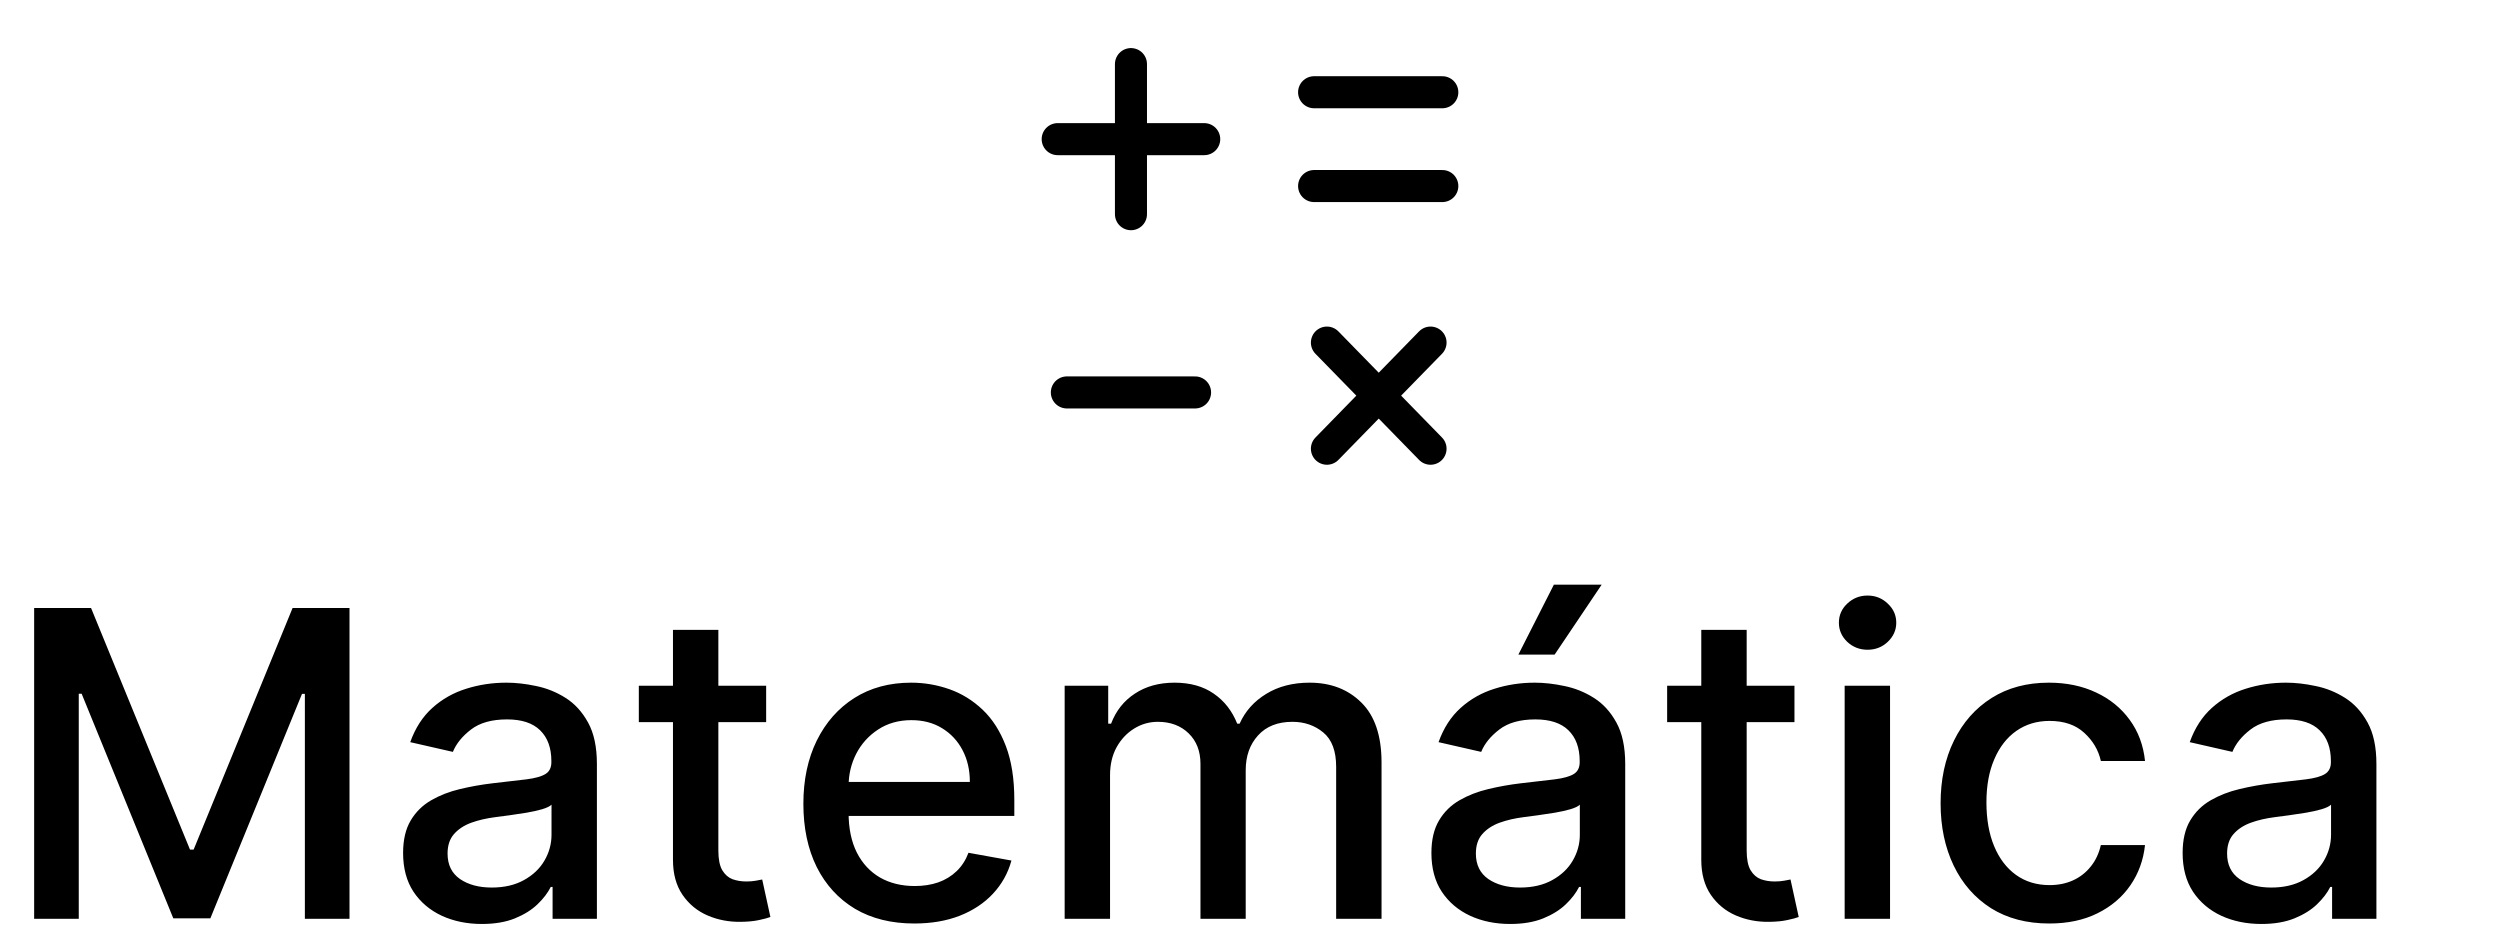 <svg width="117" height="44" viewBox="0 0 117 44" fill="none" xmlns="http://www.w3.org/2000/svg">
<path d="M49.929 18.366H55.929M61.5 8.707H67.5M61.5 4.317H67.5M49.5 6.512H52.929M52.929 6.512H56.357M52.929 6.512V3M52.929 6.512V10.024M62.1 21L64.525 18.516M64.525 18.516L66.949 16.033M64.525 18.516L62.1 16.033M64.525 18.516L66.949 21" stroke="black" stroke-width="1.5" stroke-linecap="round" stroke-linejoin="round"/>
<path d="M1.598 28.454H4.261L8.892 39.761H9.062L13.693 28.454H16.357V43H14.268V32.474H14.133L9.844 42.979H8.111L3.821 32.467H3.686V43H1.598V28.454ZM22.552 43.242C21.86 43.242 21.235 43.114 20.677 42.858C20.118 42.597 19.675 42.221 19.348 41.729C19.026 41.236 18.865 40.633 18.865 39.918C18.865 39.302 18.984 38.795 19.221 38.398C19.457 38 19.777 37.685 20.179 37.453C20.582 37.221 21.032 37.046 21.529 36.928C22.026 36.809 22.533 36.719 23.049 36.658C23.702 36.582 24.232 36.52 24.64 36.473C25.047 36.421 25.343 36.338 25.527 36.224C25.712 36.111 25.804 35.926 25.804 35.67V35.621C25.804 35.001 25.629 34.52 25.279 34.179C24.933 33.838 24.417 33.668 23.73 33.668C23.015 33.668 22.452 33.826 22.04 34.144C21.633 34.456 21.351 34.804 21.195 35.188L19.199 34.733C19.436 34.07 19.782 33.535 20.236 33.128C20.695 32.716 21.223 32.418 21.82 32.233C22.416 32.044 23.044 31.949 23.702 31.949C24.138 31.949 24.599 32.001 25.087 32.105C25.579 32.205 26.039 32.389 26.465 32.659C26.896 32.929 27.248 33.315 27.523 33.817C27.798 34.314 27.935 34.96 27.935 35.756V43H25.861V41.508H25.776C25.639 41.783 25.433 42.053 25.158 42.318C24.883 42.583 24.531 42.803 24.1 42.979C23.669 43.154 23.153 43.242 22.552 43.242ZM23.013 41.537C23.6 41.537 24.102 41.421 24.519 41.189C24.94 40.957 25.26 40.654 25.478 40.28C25.7 39.901 25.811 39.496 25.811 39.065V37.659C25.736 37.735 25.589 37.806 25.371 37.872C25.158 37.934 24.914 37.988 24.64 38.035C24.365 38.078 24.097 38.118 23.837 38.156C23.577 38.189 23.359 38.218 23.184 38.242C22.772 38.294 22.395 38.381 22.054 38.504C21.718 38.627 21.448 38.805 21.245 39.037C21.046 39.264 20.946 39.567 20.946 39.946C20.946 40.472 21.14 40.869 21.529 41.139C21.917 41.404 22.412 41.537 23.013 41.537ZM35.856 32.091V33.795H29.897V32.091H35.856ZM31.495 29.477H33.619V39.797C33.619 40.209 33.68 40.519 33.803 40.727C33.926 40.931 34.085 41.071 34.279 41.146C34.478 41.217 34.693 41.253 34.925 41.253C35.096 41.253 35.245 41.241 35.373 41.217C35.501 41.194 35.6 41.175 35.671 41.16L36.055 42.915C35.932 42.962 35.756 43.01 35.529 43.057C35.302 43.109 35.018 43.137 34.677 43.142C34.118 43.151 33.597 43.052 33.114 42.844C32.631 42.635 32.241 42.313 31.942 41.878C31.644 41.442 31.495 40.895 31.495 40.237V29.477ZM42.789 43.22C41.715 43.22 40.789 42.99 40.012 42.531C39.241 42.067 38.644 41.416 38.223 40.578C37.806 39.735 37.598 38.748 37.598 37.617C37.598 36.499 37.806 35.514 38.223 34.662C38.644 33.81 39.231 33.144 39.984 32.666C40.742 32.188 41.627 31.949 42.64 31.949C43.256 31.949 43.852 32.051 44.43 32.254C45.008 32.458 45.526 32.778 45.985 33.213C46.445 33.649 46.807 34.215 47.072 34.91C47.337 35.602 47.47 36.442 47.47 37.432V38.185H38.798V36.594H45.389C45.389 36.035 45.275 35.54 45.048 35.109C44.821 34.674 44.501 34.331 44.089 34.08C43.682 33.829 43.204 33.703 42.654 33.703C42.058 33.703 41.537 33.85 41.092 34.144C40.652 34.432 40.311 34.811 40.069 35.28C39.833 35.744 39.714 36.248 39.714 36.793V38.035C39.714 38.765 39.842 39.385 40.098 39.896C40.358 40.408 40.72 40.798 41.184 41.068C41.648 41.333 42.191 41.466 42.811 41.466C43.213 41.466 43.58 41.409 43.912 41.295C44.243 41.177 44.529 41.002 44.771 40.77C45.012 40.538 45.197 40.251 45.325 39.91L47.335 40.273C47.174 40.865 46.885 41.383 46.468 41.828C46.056 42.269 45.538 42.612 44.913 42.858C44.293 43.099 43.585 43.22 42.789 43.22ZM49.826 43V32.091H51.864V33.867H51.999C52.227 33.265 52.598 32.796 53.114 32.46C53.63 32.119 54.248 31.949 54.968 31.949C55.697 31.949 56.308 32.119 56.8 32.46C57.298 32.801 57.664 33.27 57.901 33.867H58.015C58.275 33.284 58.69 32.82 59.258 32.474C59.826 32.124 60.503 31.949 61.289 31.949C62.279 31.949 63.086 32.259 63.711 32.879C64.341 33.499 64.656 34.435 64.656 35.685V43H62.532V35.883C62.532 35.145 62.331 34.61 61.928 34.278C61.526 33.947 61.045 33.781 60.486 33.781C59.795 33.781 59.258 33.994 58.874 34.42C58.491 34.842 58.299 35.384 58.299 36.047V43H56.182V35.749C56.182 35.157 55.998 34.681 55.629 34.321C55.259 33.961 54.779 33.781 54.187 33.781C53.784 33.781 53.413 33.888 53.072 34.101C52.736 34.309 52.463 34.6 52.255 34.974C52.051 35.349 51.95 35.782 51.95 36.274V43H49.826ZM70.677 43.242C69.985 43.242 69.36 43.114 68.802 42.858C68.243 42.597 67.8 42.221 67.473 41.729C67.151 41.236 66.99 40.633 66.99 39.918C66.99 39.302 67.109 38.795 67.346 38.398C67.582 38 67.902 37.685 68.304 37.453C68.707 37.221 69.157 37.046 69.654 36.928C70.151 36.809 70.658 36.719 71.174 36.658C71.827 36.582 72.357 36.52 72.765 36.473C73.172 36.421 73.468 36.338 73.652 36.224C73.837 36.111 73.929 35.926 73.929 35.67V35.621C73.929 35.001 73.754 34.52 73.404 34.179C73.058 33.838 72.542 33.668 71.856 33.668C71.141 33.668 70.577 33.826 70.165 34.144C69.758 34.456 69.476 34.804 69.32 35.188L67.324 34.733C67.561 34.07 67.907 33.535 68.361 33.128C68.82 32.716 69.348 32.418 69.945 32.233C70.541 32.044 71.169 31.949 71.827 31.949C72.263 31.949 72.724 32.001 73.212 32.105C73.704 32.205 74.164 32.389 74.59 32.659C75.021 32.929 75.374 33.315 75.648 33.817C75.923 34.314 76.06 34.96 76.06 35.756V43H73.986V41.508H73.901C73.764 41.783 73.558 42.053 73.283 42.318C73.008 42.583 72.656 42.803 72.225 42.979C71.794 43.154 71.278 43.242 70.677 43.242ZM71.138 41.537C71.725 41.537 72.227 41.421 72.644 41.189C73.065 40.957 73.385 40.654 73.603 40.28C73.825 39.901 73.936 39.496 73.936 39.065V37.659C73.861 37.735 73.714 37.806 73.496 37.872C73.283 37.934 73.039 37.988 72.765 38.035C72.49 38.078 72.222 38.118 71.962 38.156C71.702 38.189 71.484 38.218 71.309 38.242C70.897 38.294 70.52 38.381 70.179 38.504C69.843 38.627 69.573 38.805 69.37 39.037C69.171 39.264 69.071 39.567 69.071 39.946C69.071 40.472 69.266 40.869 69.654 41.139C70.042 41.404 70.537 41.537 71.138 41.537ZM71.06 30.635L72.722 27.361H74.959L72.757 30.635H71.06ZM83.981 32.091V33.795H78.022V32.091H83.981ZM79.62 29.477H81.744V39.797C81.744 40.209 81.805 40.519 81.928 40.727C82.051 40.931 82.21 41.071 82.404 41.146C82.603 41.217 82.818 41.253 83.05 41.253C83.221 41.253 83.37 41.241 83.498 41.217C83.626 41.194 83.725 41.175 83.796 41.16L84.18 42.915C84.057 42.962 83.881 43.01 83.654 43.057C83.427 43.109 83.143 43.137 82.802 43.142C82.243 43.151 81.722 43.052 81.239 42.844C80.756 42.635 80.366 42.313 80.067 41.878C79.769 41.442 79.62 40.895 79.62 40.237V29.477ZM86.33 43V32.091H88.454V43H86.33ZM87.402 30.408C87.033 30.408 86.716 30.285 86.451 30.038C86.19 29.787 86.06 29.489 86.06 29.143C86.06 28.793 86.19 28.495 86.451 28.249C86.716 27.998 87.033 27.872 87.402 27.872C87.772 27.872 88.087 27.998 88.347 28.249C88.612 28.495 88.745 28.793 88.745 29.143C88.745 29.489 88.612 29.787 88.347 30.038C88.087 30.285 87.772 30.408 87.402 30.408ZM95.906 43.22C94.85 43.22 93.941 42.981 93.178 42.503C92.421 42.02 91.838 41.355 91.431 40.507C91.024 39.66 90.82 38.689 90.82 37.595C90.82 36.487 91.029 35.51 91.445 34.662C91.862 33.81 92.449 33.144 93.207 32.666C93.964 32.188 94.857 31.949 95.884 31.949C96.713 31.949 97.451 32.103 98.1 32.41C98.749 32.714 99.272 33.14 99.67 33.689C100.072 34.238 100.311 34.88 100.387 35.614H98.32C98.207 35.102 97.946 34.662 97.539 34.293C97.137 33.923 96.597 33.739 95.92 33.739C95.328 33.739 94.809 33.895 94.364 34.207C93.924 34.515 93.581 34.956 93.335 35.528C93.088 36.097 92.965 36.769 92.965 37.545C92.965 38.341 93.086 39.028 93.327 39.605C93.569 40.183 93.91 40.63 94.35 40.947C94.795 41.265 95.318 41.423 95.92 41.423C96.322 41.423 96.687 41.35 97.013 41.203C97.345 41.052 97.622 40.836 97.844 40.557C98.072 40.278 98.23 39.941 98.32 39.548H100.387C100.311 40.254 100.082 40.883 99.698 41.438C99.315 41.992 98.801 42.427 98.157 42.744C97.518 43.062 96.767 43.22 95.906 43.22ZM105.833 43.242C105.141 43.242 104.516 43.114 103.958 42.858C103.399 42.597 102.956 42.221 102.63 41.729C102.308 41.236 102.147 40.633 102.147 39.918C102.147 39.302 102.265 38.795 102.502 38.398C102.739 38 103.058 37.685 103.461 37.453C103.863 37.221 104.313 37.046 104.81 36.928C105.307 36.809 105.814 36.719 106.33 36.658C106.983 36.582 107.514 36.52 107.921 36.473C108.328 36.421 108.624 36.338 108.809 36.224C108.993 36.111 109.086 35.926 109.086 35.67V35.621C109.086 35.001 108.91 34.52 108.56 34.179C108.214 33.838 107.698 33.668 107.012 33.668C106.297 33.668 105.733 33.826 105.321 34.144C104.914 34.456 104.632 34.804 104.476 35.188L102.48 34.733C102.717 34.07 103.063 33.535 103.517 33.128C103.977 32.716 104.505 32.418 105.101 32.233C105.698 32.044 106.325 31.949 106.983 31.949C107.419 31.949 107.881 32.001 108.368 32.105C108.861 32.205 109.32 32.389 109.746 32.659C110.177 32.929 110.53 33.315 110.804 33.817C111.079 34.314 111.216 34.96 111.216 35.756V43H109.142V41.508H109.057C108.92 41.783 108.714 42.053 108.439 42.318C108.165 42.583 107.812 42.803 107.381 42.979C106.95 43.154 106.434 43.242 105.833 43.242ZM106.294 41.537C106.882 41.537 107.383 41.421 107.8 41.189C108.221 40.957 108.541 40.654 108.759 40.28C108.981 39.901 109.093 39.496 109.093 39.065V37.659C109.017 37.735 108.87 37.806 108.652 37.872C108.439 37.934 108.195 37.988 107.921 38.035C107.646 38.078 107.379 38.118 107.118 38.156C106.858 38.189 106.64 38.218 106.465 38.242C106.053 38.294 105.676 38.381 105.336 38.504C104.999 38.627 104.73 38.805 104.526 39.037C104.327 39.264 104.228 39.567 104.228 39.946C104.228 40.472 104.422 40.869 104.81 41.139C105.198 41.404 105.693 41.537 106.294 41.537Z" fill="black"/>
</svg>
